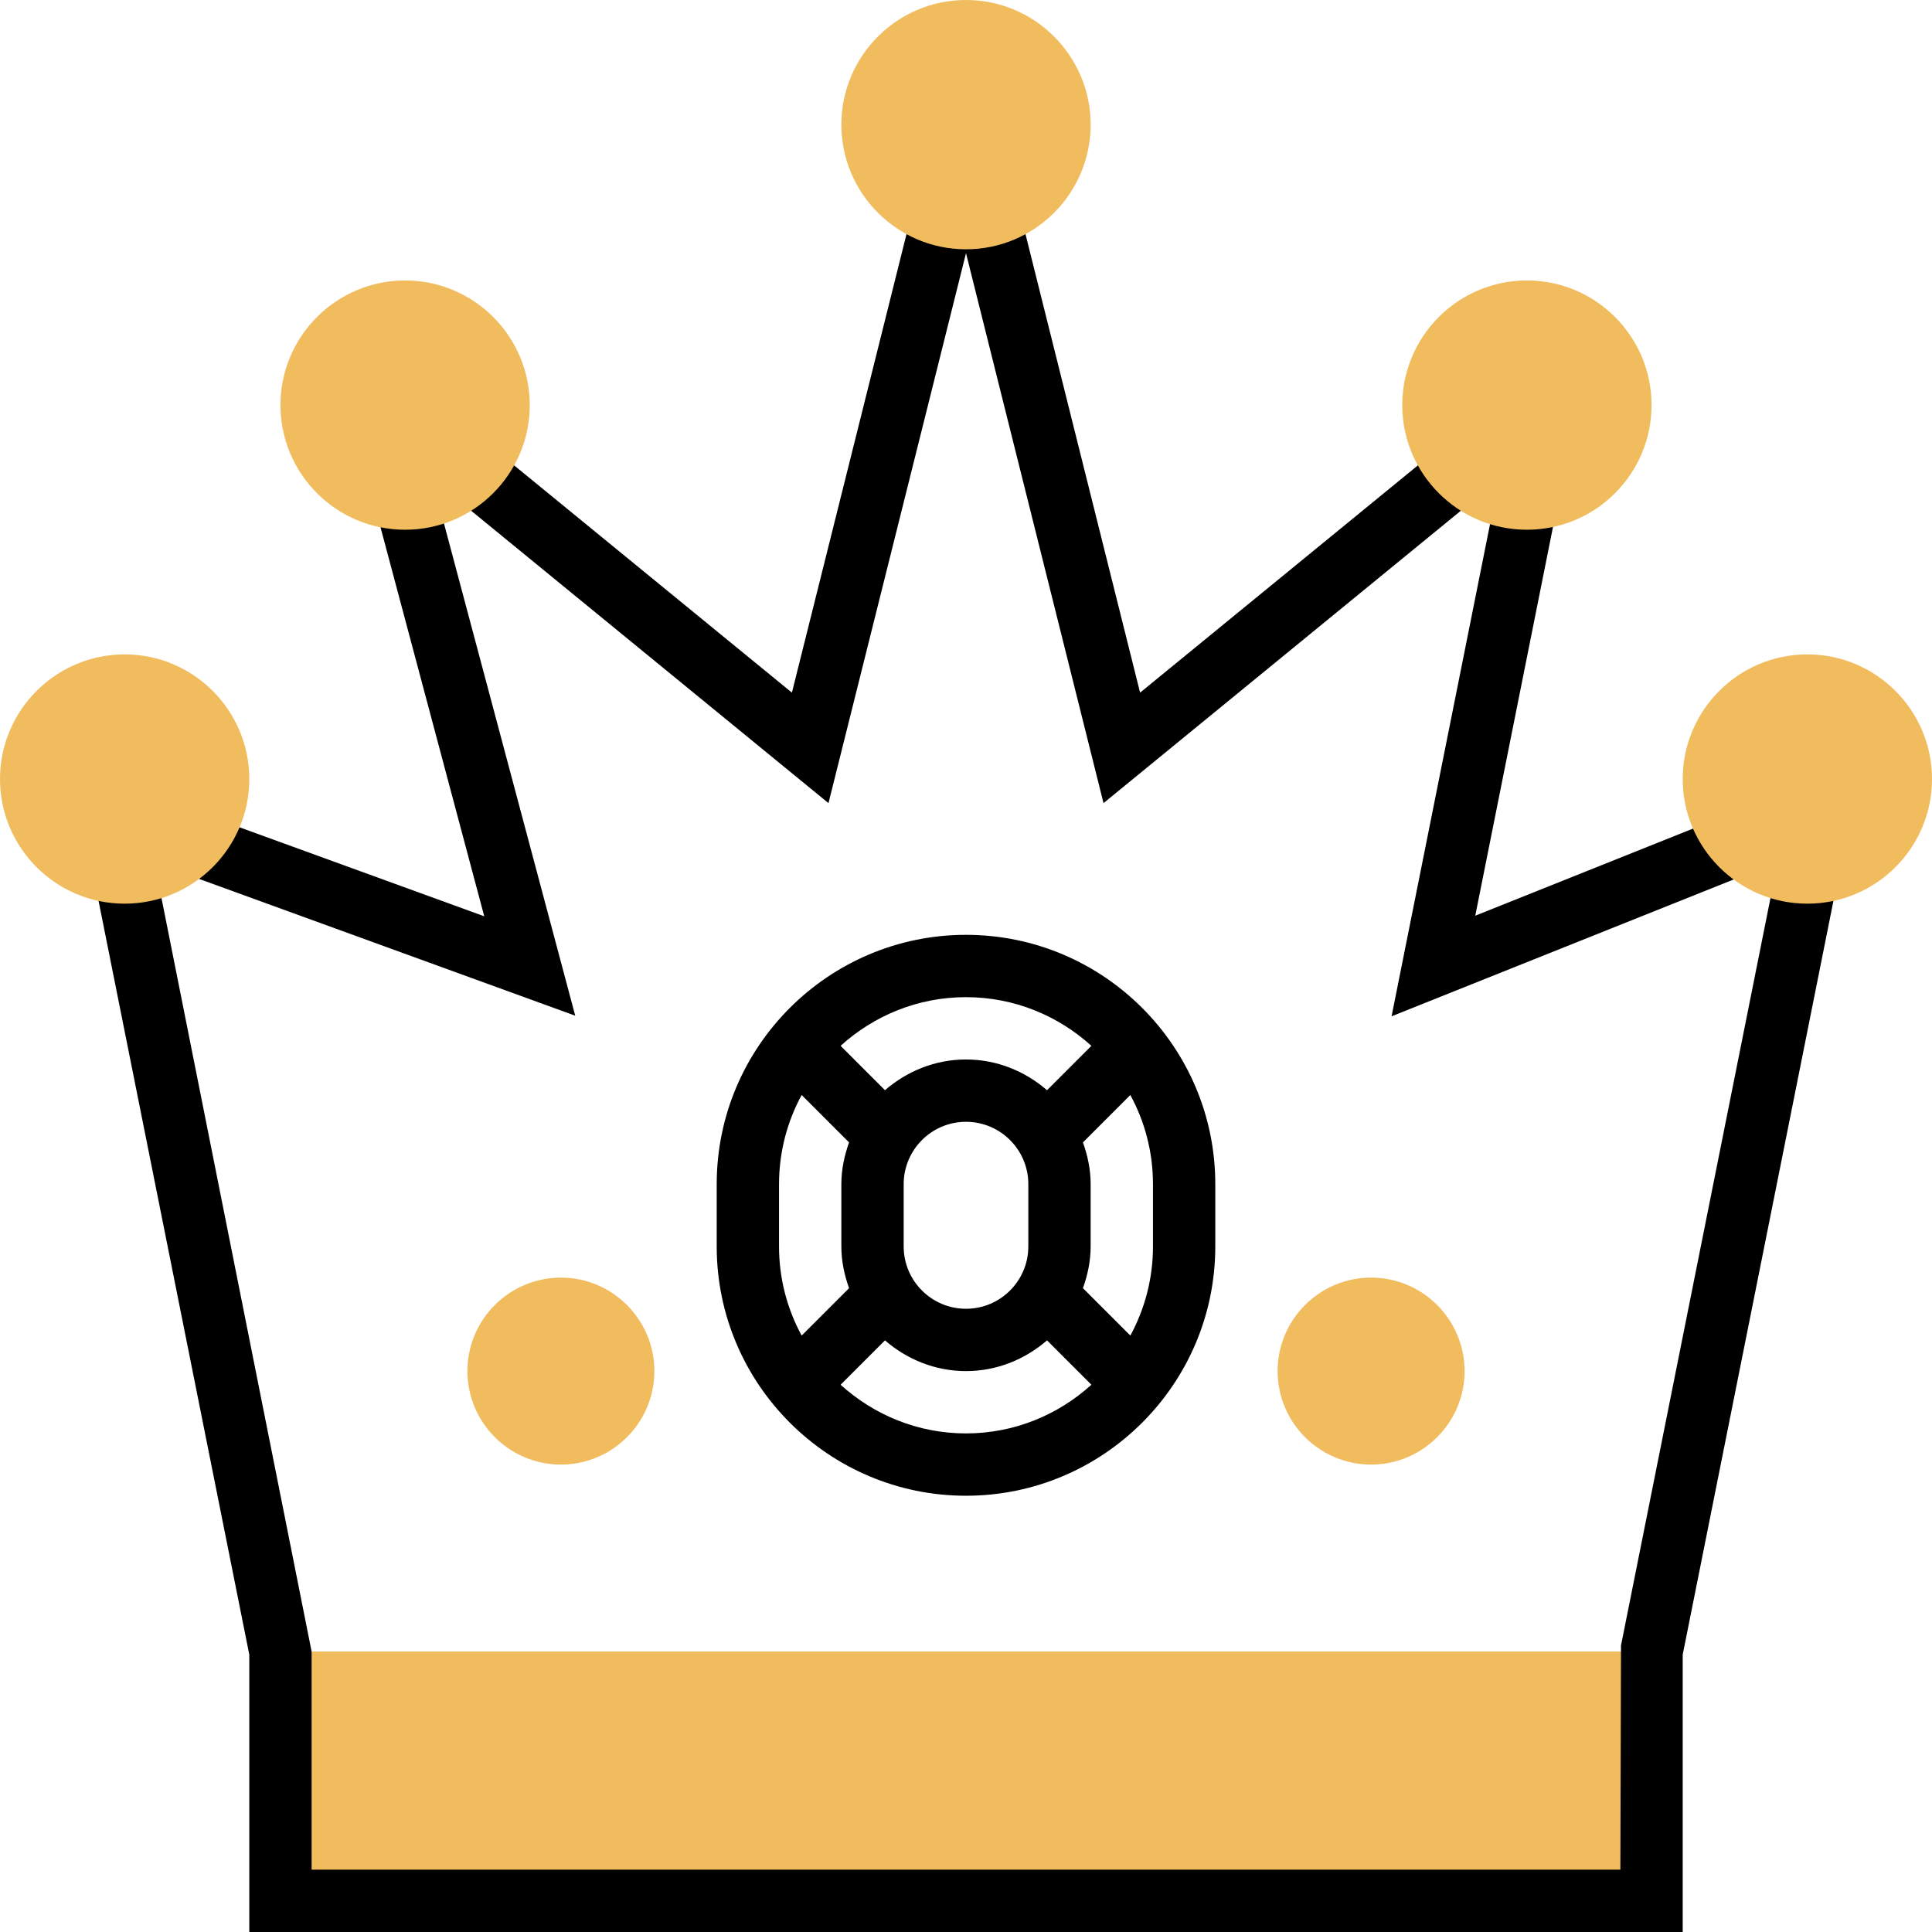 <svg height="496pt" viewBox="0 0 496 496" width="496pt" xmlns="http://www.w3.org/2000/svg"><path d="m72 424h352v64h-352zm0 0" fill="#f0bc5e"/><path d="m248 240c-35.289 0-64 28.711-64 64v16c0 35.289 28.711 64 64 64s64-28.711 64-64v-16c0-35.289-28.711-64-64-64zm48 64v16c0 8.281-2.105 16.07-5.809 22.879l-12.168-12.168c1.199-3.367 1.977-6.934 1.977-10.711v-16c0-3.777-.777-7.344-1.977-10.711l12.168-12.168c3.703 6.809 5.809 14.598 5.809 22.879zm-90.191 38.879c-3.703-6.809-5.809-14.598-5.809-22.879v-16c0-8.281 2.105-16.07 5.809-22.879l12.168 12.168c-1.199 3.367-1.977 6.934-1.977 10.711v16c0 3.777.777 7.344 1.977 10.711zm26.191-22.879v-16c0-8.824 7.176-16 16-16s16 7.176 16 16v16c0 8.824-7.176 16-16 16s-16-7.176-16-16zm48.191-51.504-11.391 11.391c-5.609-4.848-12.824-7.887-20.801-7.887s-15.191 3.039-20.801 7.887l-11.391-11.391c8.527-7.734 19.801-12.496 32.191-12.496s23.664 4.762 32.191 12.496zm-64.383 87.008 11.391-11.391c5.609 4.848 12.824 7.887 20.801 7.887s15.191-3.039 20.801-7.887l11.391 11.391c-8.527 7.734-19.801 12.496-32.191 12.496s-23.664-4.762-32.191-12.496zm0 0"/><path d="m352 376c-13.23 0-24-10.77-24-24s10.77-24 24-24 24 10.77 24 24-10.77 24-24 24zm0 0" fill="#f0bc5e"/><path d="m144 376c-13.23 0-24-10.77-24-24s10.77-24 24-24 24 10.77 24 24-10.77 24-24 24zm0 0" fill="#f0bc5e"/><path d="m432 496h-368v-71.207l-39.84-199.227 15.68-3.133 40.16 201.566v56h336l.16-57.566 40-200 15.68 3.133-39.84 199.227zm0 0"/><path d="m147.68 260.762-102.414-37.242 5.469-15.039 73.586 26.758-28.047-105.176 15.453-4.125zm0 0"/><path d="m212.695 206.184-97.758-79.992 10.125-12.383 78.242 64.008 31.129-124.543 15.527 3.879zm0 0"/><path d="m283.305 206.184-37.266-149.031 15.527-3.879 31.129 124.543 78.242-64.008 10.125 12.383zm0 0"/><path d="m357.258 260.91 26.902-134.477 15.68 3.133-21.098 105.523 66.281-26.523 5.953 14.867zm0 0"/><g fill="#f0bc5e"><path d="m248 64c-17.648 0-32-14.352-32-32s14.352-32 32-32 32 14.352 32 32-14.352 32-32 32zm0 0"/><path d="m104 136c-17.648 0-32-14.352-32-32s14.352-32 32-32 32 14.352 32 32-14.352 32-32 32zm0 0"/><path d="m32 232c-17.648 0-32-14.352-32-32s14.352-32 32-32 32 14.352 32 32-14.352 32-32 32zm0 0"/><path d="m392 136c-17.648 0-32-14.352-32-32s14.352-32 32-32 32 14.352 32 32-14.352 32-32 32zm0 0"/><path d="m464 232c-17.648 0-32-14.352-32-32s14.352-32 32-32 32 14.352 32 32-14.352 32-32 32zm0 0"/></g></svg>